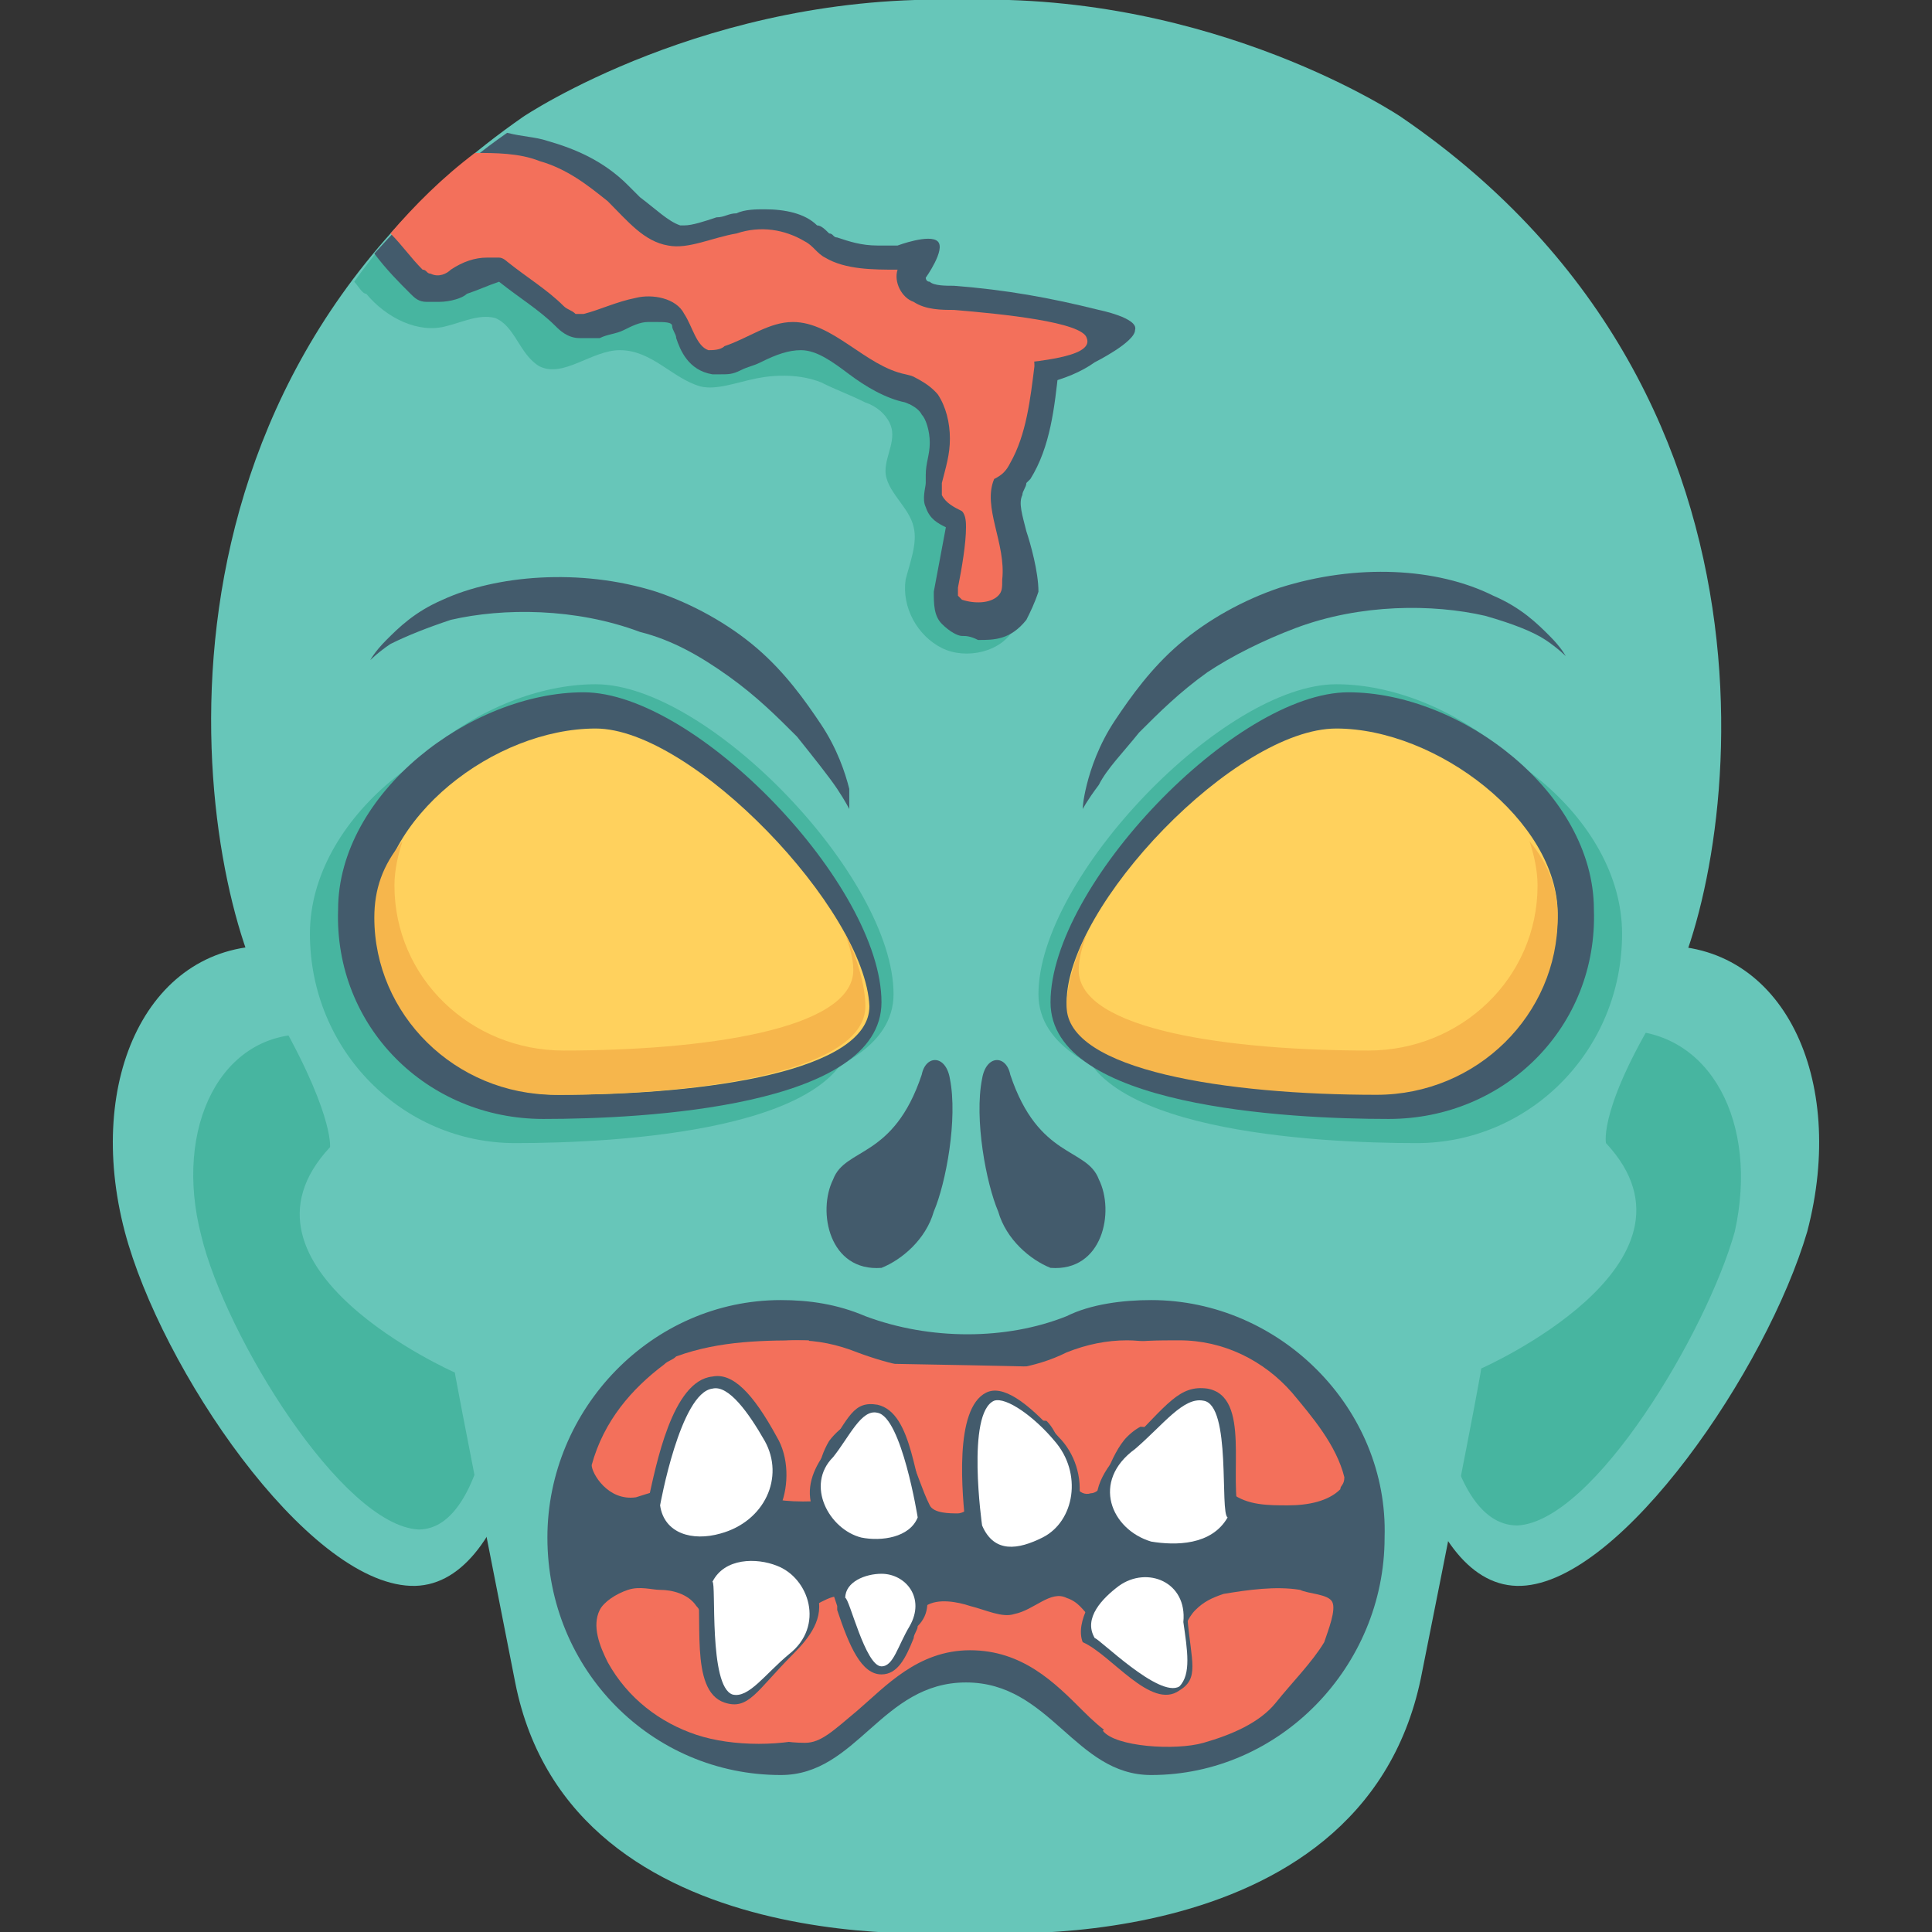 <?xml version="1.0" encoding="utf-8"?>
<!-- Generator: Adobe Illustrator 18.0.0, SVG Export Plug-In . SVG Version: 6.00 Build 0)  -->
<!DOCTYPE svg PUBLIC "-//W3C//DTD SVG 1.1//EN" "http://www.w3.org/Graphics/SVG/1.1/DTD/svg11.dtd">
<svg version="1.1" id="Layer_1" xmlns="http://www.w3.org/2000/svg" xmlns:xlink="http://www.w3.org/1999/xlink" x="0px" y="0px"
	 viewBox="0 0 48 48" enable-background="new 0 0 48 48" xml:space="preserve">
<rect x="0" y="0" width="48" height="48" fill="#333333" stroke="none"/>
<g>
	<g>
		<g>
			<g>
				<path fill="#67C6B9" d="M41.2,23.5c-3.1,0.1-6,3.6-6.5,7.4c-0.4,3.4,0.6,8.6,3.1,8.5c2.5-0.1,6.1-5.4,7.1-8.8
					C45.9,26.8,44.3,23.4,41.2,23.5z"/>
				<path fill="#47B5A0" d="M40.3,25.6c-2.2,0.1-4.3,2.5-4.6,5.2c-0.3,2.5,0.1,7.1,2,7.1c1.9-0.1,4.7-4.8,5.4-7.3
					C43.7,27.9,42.5,25.6,40.3,25.6z"/>
			</g>
		</g>
		<g>
			<g>
				<path fill="#67C6B9" d="M13.3,30.9c-0.4-3.8-3.3-7.3-6.5-7.4c-3.1-0.1-4.7,3.3-3.7,7.1c0.9,3.4,4.5,8.7,7.1,8.8
					C12.7,39.5,13.7,34.3,13.3,30.9z"/>
				<path fill="#47B5A0" d="M12.3,30.9c-0.4-2.7-2.4-5.2-4.6-5.2c-2.2-0.1-3.4,2.3-2.7,5c0.6,2.5,3.5,7.2,5.4,7.3
					C12.2,38,12.6,33.4,12.3,30.9z"/>
			</g>
		</g>
	</g>
	<path fill="#67C6B9" d="M34.8,2.9c0,0-4.6-3.1-10.9-2.9c-6.3-0.2-10.9,2.9-10.9,2.9C2.8,10,5,22.1,6.7,24.9
		c1.6,2.7,1.5,3.6,1.5,3.6c-2.8,3,3.1,5.6,3.1,5.6s0,0.1,1.5,7.7C14.2,48.9,24,48,24,48s9.8,0.9,11.3-6.3c1.5-7.5,1.5-7.7,1.5-7.7
		s5.9-2.6,3.1-5.6c0,0-0.2-0.9,1.5-3.6C43,22.1,45.2,10,34.8,2.9z"/>
	<path fill="#47B5A0" d="M25.2,15.6c-0.3,0.6-1.2,0.8-1.8,0.5c-0.6-0.3-1-1-0.9-1.7c0.1-0.4,0.3-0.9,0.2-1.3
		c-0.1-0.5-0.7-0.9-0.7-1.4c0-0.4,0.3-0.8,0.1-1.2c-0.1-0.2-0.3-0.4-0.6-0.5c-0.4-0.2-0.7-0.3-1.1-0.5c-0.5-0.2-1.1-0.2-1.6-0.1
		c-0.5,0.1-1,0.3-1.4,0.2c-0.7-0.2-1.2-0.9-2-0.9c-0.7,0-1.4,0.7-2,0.4c-0.5-0.3-0.6-1-1.1-1.2c-0.4-0.1-0.8,0.1-1.2,0.2
		c-0.7,0.2-1.5-0.2-2-0.8C9,7.3,8.9,7.1,8.8,7c0.5-0.7,1-1.3,1.7-1.9c0.7,0.4,1.4,0.7,2.2,0.9c1.6,0.4,3.2,0.3,4.8,0.5
		c1.4,0.2,2.8,0.7,4.1,1.3c0.3,0.2,0.7,0.4,1,0.6c0.1,0.1,0.2,0.1,0.3,0.2c0.7,0.6,1.1,1.5,1.4,2.3c0.3,0.8,0.6,1.6,0.9,2.4
		C25.3,14.1,25.6,15,25.2,15.6z"/>
	<path fill="#435B6C" d="M27.3,7.7c-1.2-0.3-2.3-0.5-3.6-0.6c-0.2,0-0.5,0-0.6-0.1C23,7,23,6.9,23,6.9c0,0,0,0,0,0
		c0,0,0.5-0.7,0.3-0.9s-1,0.1-1,0.1c-0.2,0-0.3,0-0.5,0c-0.4,0-0.7-0.1-1-0.2c-0.1,0-0.1-0.1-0.2-0.1c-0.1-0.1-0.2-0.2-0.3-0.2
		C20,5.3,19.5,5.2,19,5.2c-0.2,0-0.5,0-0.7,0.1c-0.2,0-0.3,0.1-0.5,0.1c-0.3,0.1-0.6,0.2-0.8,0.2c-0.1,0-0.1,0-0.1,0
		c-0.3-0.1-0.6-0.4-1-0.7c-0.1-0.1-0.2-0.2-0.3-0.3C15,4,14.3,3.7,13.6,3.5c-0.3-0.1-0.6-0.1-1-0.2c-1.3,0.9-2.4,2-3.3,3
		C9.6,6.7,9.9,7,10.2,7.3c0.1,0.1,0.2,0.2,0.4,0.2l0.2,0h0.1c0.3,0,0.6-0.1,0.7-0.2c0.3-0.1,0.5-0.2,0.8-0.3c0.5,0.4,1,0.7,1.4,1.1
		c0.1,0.1,0.3,0.3,0.6,0.3l0.2,0c0.1,0,0.2,0,0.3,0c0.2-0.1,0.4-0.1,0.6-0.2C15.7,8.1,15.9,8,16.1,8c0.1,0,0.1,0,0.2,0
		c0.2,0,0.4,0,0.4,0.1c0,0.1,0.1,0.2,0.1,0.3c0.1,0.3,0.3,0.8,0.9,0.9l0.1,0h0.1c0.2,0,0.3,0,0.5-0.1c0.2-0.1,0.3-0.1,0.5-0.2
		c0.4-0.2,0.7-0.3,1-0.3c0.4,0,0.8,0.3,1.2,0.6c0.4,0.3,0.9,0.6,1.4,0.7c0.2,0.1,0.5,0.1,0.7,0.1c0.6,0,1.1-0.1,1.6-0.3
		c0.8-0.2,1.7-0.3,2.4-0.8c0,0,1-0.5,1-0.8C28.3,7.9,27.3,7.7,27.3,7.7z"/>
	<path fill="#435B6C" d="M25.5,12l0.1-0.1c0.5-0.8,0.6-1.8,0.7-2.7c0-0.1,0-0.4-0.2-0.7c-0.2-0.3-0.6-0.3-0.7-0.3h-0.2
		c-0.8,0-1.6,0-2.2-0.4l-0.6,0.8c-0.1-0.1-0.1-0.1-0.2-0.2l-1.1,0.4c0.2,0.6,0.8,0.9,1.2,1.1c0.2,0.1,0.5,0.2,0.6,0.4
		c0.1,0.1,0.2,0.4,0.2,0.7c0,0.3-0.1,0.5-0.1,0.8l0,0.2c0,0.1-0.1,0.4,0,0.6c0.1,0.3,0.3,0.4,0.5,0.5l-0.3,1.6c0,0.3,0,0.6,0.2,0.8
		c0.2,0.2,0.4,0.3,0.5,0.3c0.1,0,0.2,0,0.4,0.1c0.4,0,0.8,0,1.2-0.5c0.1-0.2,0.2-0.4,0.3-0.7c0-0.5-0.2-1.2-0.3-1.5
		c-0.1-0.4-0.2-0.7-0.1-0.9C25.4,12.2,25.5,12.1,25.5,12z"/>
	<g>
		<g>
			<g>
				<g>
					<path fill="#435B6C" d="M28.6,32.3c-0.7,0-1.5,0.1-2.1,0.4c-1.5,0.6-3.4,0.6-5,0c-0.7-0.3-1.4-0.4-2.1-0.4
						c-3.2,0-5.8,2.7-5.8,5.9c0,3.3,2.6,5.9,5.8,5.9c1.9,0,2.5-2.3,4.6-2.3c2.1,0,2.7,2.3,4.6,2.3c3.2,0,5.8-2.7,5.8-5.9
						C34.5,35,31.8,32.3,28.6,32.3z"/>
					<g>
						<path fill="#F3705B" d="M20.4,43.1c-0.9,0.3-2.2,0.3-3.1,0c-0.9-0.3-1.7-0.9-2.2-1.8c-0.2-0.4-0.4-0.9-0.2-1.3
							c0.1-0.2,0.4-0.4,0.7-0.5c0.3-0.1,0.6,0,0.8,0c0.3,0,0.7,0.1,0.9,0.4c0.2,0.2,0.2,0.6,0.2,0.8c0.1,0.5,0.4,0.9,0.9,1.2
							c0.4,0.3,1,0.3,1.5,0.2"/>
					</g>
					<path fill="#F3705B" d="M33.1,39.8c-0.1-0.2-0.6-0.2-0.8-0.3c-0.6-0.1-1.3,0-1.9,0.1c-0.3,0.1-0.5,0.2-0.7,0.4
						c-0.2,0.2-0.3,0.5-0.4,0.8c-0.3,0.7-0.8,1.4-1.5,1.8L27.4,43c0.3,0.4,1.8,0.5,2.5,0.3c0.7-0.2,1.4-0.5,1.8-1
						c0.4-0.5,0.9-1,1.2-1.5C33,40.5,33.2,40,33.1,39.8z"/>
					<g>
						<path fill="#F3705B" d="M33.4,36.7c-0.2-0.8-0.8-1.5-1.3-2.1c0,0,0,0,0,0c-0.7-0.8-1.7-1.3-2.8-1.3c-0.5,0-1.1,0-1.5,0.1
							l0.2,0.4c-0.2,0.3,0.1,0.8,0.5,1c0.4,0.2,0.8,0.2,1.1,0.5c0.5,0.5,0.5,1.4,1,1.8c0.4,0.3,0.9,0.3,1.4,0.3c0.5,0,1-0.1,1.3-0.4
							C33.3,36.9,33.4,36.9,33.4,36.7C33.4,36.8,33.4,36.7,33.4,36.7z"/>
					</g>
					<g>
						<path fill="#F3705B" d="M16.2,40.4c0.7,1.7,2.1,2.9,3.8,2.9c0.4,0,0.7-0.3,1.3-0.8c0.7-0.6,1.5-1.5,2.8-1.5
							c1.3,0,2.1,0.8,2.8,1.5c0.5,0.5,0.9,0.8,1.3,0.8c1.7,0,3.1-1.2,3.8-2.9H16.2z"/>
					</g>
				</g>
				<g>
					<path fill="#F3705B" d="M31.8,40.4c0,0.2-0.2,0.6-0.4,0.8c-0.5,0.6-1.3,0.9-2.1,1c-0.8,0.1-1.7,0-2.4-0.4
						c-0.5-0.3-0.9-0.6-1.3-0.9c-0.9-0.4-2-0.3-3,0c-1,0.3-1.9,0.8-2.9,1c-1,0.2-2.2,0-2.8-0.7l-0.7-0.7c-0.1-0.3,0.2-0.6,0.5-0.6
						c0.3,0,0.5,0.1,0.7,0.3c0.2,0.2,0.4,0.4,0.6,0.5c0.3,0.2,0.7,0.2,1,0.1c0.3-0.1,0.6-0.3,0.9-0.6c0.1-0.1,0.3-0.3,0.5-0.4
						c0.2-0.1,0.4-0.2,0.6-0.1c0.4,0.2,0.4,0.8,0.8,0.9c0.2,0.1,0.5-0.1,0.7-0.2c0.2-0.2,0.3-0.4,0.5-0.5c0.3-0.2,0.8-0.1,1.1,0
						c0.4,0.1,0.8,0.3,1.1,0.2c0.5-0.1,0.9-0.6,1.3-0.4c0.3,0.1,0.4,0.3,0.6,0.5c0.1,0.2,0.2,0.5,0.4,0.7c0.4,0.5,1.2,0.5,1.6,0.1
						c0.2-0.2,0.3-0.5,0.5-0.7c0.4-0.5,1.2-0.6,1.7-0.4C31.4,40.1,31.8,40.2,31.8,40.4z"/>
				</g>
				<g>
					<path fill="#F3705B" d="M31.6,35.9c-0.7-1.5-2.1-2.6-3.6-2.6c-0.5,0-1,0.1-1.5,0.3c-0.8,0.4-1.7,0.5-2.6,0.5
						c-0.9,0-1.8-0.2-2.6-0.5c-0.5-0.2-1-0.3-1.5-0.3c-1.6,0-2.9,1-3.6,2.6C21.4,34.9,28.3,35.2,31.6,35.9z"/>
				</g>
				<g>
					<path fill="#F3705B" d="M20.1,33.3L19.9,34c-0.6,0.1-1,0.6-1.4,1.1c-0.4,0.5-0.7,1-1.1,1.4c-0.4,0.4-1,0.5-1.6,0.7
						c-0.7,0.1-1.1-0.6-1.1-0.8c0.3-1.1,1-1.9,1.8-2.5c0.1-0.1,0.2-0.1,0.3-0.2C17.9,33.3,19,33.3,20.1,33.3z"/>
				</g>
				<g>
					<path fill="#F3705B" d="M17.8,35.1c0.2,0.6-0.4,2.3,2.4,2.2c0.1-0.5,0.1-1,0.4-1.5c0.3-0.4,0.8-0.7,1.3-0.6
						c0.4,0.1,0.5,0.6,0.7,1c0.2,0.4,0.3,0.8,0.5,1.2c0.1,0.2,0.5,0.2,0.7,0.2c0.1,0,0.3-0.1,0.3-0.2c0-0.1,0-0.3,0-0.4
						c0-0.4-0.1-0.9,0-1.3c0.1-0.4,0.4-0.8,0.8-0.9c0.4-0.1,0.9,0.2,1.1,0.5c0.3,0.3,0.4,0.8,0.5,1.2c0.1,0.3,0.3,0.7,0.6,0.6
						c0.2,0,0.4-0.3,0.4-0.5c0.1-0.3,0.3-0.7,0.5-0.9c0.3-0.3,0.6-0.4,1-0.4c0.4,0.1,0.7,0.5,1,0.8c0.3,0.3,0.8,0.6,1.2,0.4
						c0.2-0.1,0.4-0.6,0.3-0.8c-0.1-0.3-0.3-0.4-0.5-0.6c-0.5-0.5-1.2-0.7-1.8-0.9c-0.7-0.1-1.4-0.2-2-0.2c-2.8-0.1-5.5-0.1-8.3-0.2
						c-0.4,0-0.7,0-1.1,0.1c-0.7,0.2-1.3,1.1-1.6,1.7c-0.1,0.1-0.1,0.3-0.1,0.5c0,0.3,0.2,0.5,0.4,0.5c0.2,0,0.4-0.2,0.5-0.3
						c0.5-0.5,1-1.1,1.5-1.6c0,0,0.1,0,0.1,0"/>
				</g>
				<g>
					<path fill="#435B6C" d="M17.8,38.3c-1,0.1-1.6-0.3-1.7-1l0,0l0,0c0.2-0.9,0.6-3,1.6-3.1c0.5-0.1,1,0.4,1.6,1.5
						c0.3,0.5,0.3,1.2,0.1,1.7c-0.3,0.5-0.7,0.9-1.3,1C17.9,38.3,17.8,38.3,17.8,38.3z"/>
					<path fill="#FFFFFF" d="M19,35.8c-0.4-0.7-0.9-1.4-1.3-1.3c-0.8,0.1-1.3,2.9-1.3,2.9c0.1,0.7,0.8,0.9,1.5,0.7
						C19,37.8,19.5,36.7,19,35.8z"/>
				</g>
				<g>
					<g>
						<path fill="#435B6C" d="M25.8,38.6c-0.8,0.3-1.5,0.1-1.8-0.6l0,0l0,0c-0.1-0.9-0.3-3,0.5-3.4c0.4-0.2,1,0.2,1.8,1.1
							c0.4,0.4,0.6,1,0.5,1.6c-0.1,0.6-0.4,1-0.9,1.3C25.9,38.5,25.9,38.6,25.8,38.6z"/>
					</g>
					<path fill="#FFFFFF" d="M26.2,35.8c-0.5-0.6-1.2-1.1-1.5-1c-0.7,0.3-0.3,3.1-0.3,3.1c0.3,0.7,0.9,0.6,1.5,0.3
						C26.7,37.8,26.9,36.6,26.2,35.8z"/>
				</g>
				<g>
					<path fill="#435B6C" d="M21.5,38.5c0.6,0.1,1.5-0.2,1.6-0.8c0,0,0,0,0,0c0,0,0,0,0,0c-0.4-0.8-0.4-2.6-1.3-2.8
						c-0.6-0.1-0.7,0.3-1.3,1.2c-0.3,0.4-0.5,0.9-0.3,1.4c0.3,0.5,0.8,0.8,1.1,0.9C21.4,38.5,21.5,38.5,21.5,38.5z"/>
					<path fill="#FFFFFF" d="M21.8,35.1c-0.4-0.1-0.7,0.6-1.1,1.1c-0.7,0.7-0.1,1.8,0.7,2c0.5,0.1,1.2,0,1.4-0.5
						C22.8,37.7,22.4,35.2,21.8,35.1z"/>
				</g>
				<g>
					<path fill="#435B6C" d="M28.6,38.6c0.7,0.1,1.9-0.2,2.2-0.9c0,0,0,0,0,0c0,0,0,0,0,0c-0.3-1,0.3-3-0.8-3.2
						c-0.7-0.1-1,0.4-2,1.4c-0.5,0.5-0.9,1.1-0.7,1.6c0.2,0.6,0.7,1,1.1,1.1C28.5,38.6,28.5,38.6,28.6,38.6z"/>
					<path fill="#FFFFFF" d="M29.9,34.8c-0.5-0.1-1,0.6-1.7,1.2c-1.1,0.8-0.6,2,0.4,2.3c0.6,0.1,1.5,0.1,1.9-0.6
						C30.3,37.6,30.6,34.9,29.9,34.8z"/>
				</g>
				<g>
					<path fill="#435B6C" d="M27.6,39.2c-0.4,0.3-0.9,1.1-0.7,1.6c0,0,0,0,0,0c0,0,0,0,0,0c0.7,0.3,1.7,1.7,2.4,1.2
						c0.5-0.3,0.3-0.7,0.2-1.8c0-0.5-0.2-1-0.6-1.2C28.6,38.9,28,39,27.6,39.2C27.7,39.2,27.7,39.2,27.6,39.2z"/>
					<path fill="#FFFFFF" d="M29.4,40.3c0.1-1-0.9-1.4-1.6-0.9c-0.4,0.3-0.9,0.8-0.6,1.3c0.1,0,1.6,1.5,2.1,1.2
						C29.6,41.6,29.5,41,29.4,40.3z"/>
				</g>
				<g>
					<path fill="#435B6C" d="M19.2,38.6c-0.6-0.2-1.6,0-1.9,0.6c0,0,0,0,0,0c0,0,0,0,0,0c0.2,0.9-0.2,2.8,0.7,3.1
						c0.6,0.2,0.8-0.3,1.7-1.2c0.4-0.4,0.8-0.9,0.6-1.5c-0.2-0.6-0.6-1-1-1.1C19.3,38.6,19.3,38.6,19.2,38.6z"/>
					<path fill="#FFFFFF" d="M19.3,38.9c-0.5-0.2-1.3-0.2-1.6,0.4c0.1,0-0.1,2.6,0.5,2.8c0.4,0.1,0.8-0.5,1.4-1
						C20.5,40.4,20.1,39.2,19.3,38.9z"/>
				</g>
				<g>
					<path fill="#435B6C" d="M21.8,38.9c-0.4,0-1,0.4-1,0.8c0,0,0,0,0,0c0,0,0,0,0,0c0.4,0.5,0.5,1.8,1.1,1.8c0.4,0,0.5-0.4,0.8-1.1
						c0.2-0.4,0.3-0.8,0-1.1C22.5,39.1,22.2,38.9,21.8,38.9C21.9,38.9,21.8,38.9,21.8,38.9z"/>
					<g>
						<g>
							<path fill="#435B6C" d="M21.9,41.6c-0.5,0-0.8-0.7-1.1-1.6c0,0,0-0.1,0-0.1l-0.1-0.3c0.1-0.6,0.6-0.9,1.2-0.9
								c0.4,0,0.8,0.2,1,0.6c0.2,0.4,0.2,0.8-0.1,1.1c0,0.1-0.1,0.2-0.1,0.3C22.5,41.2,22.3,41.6,21.9,41.6L21.9,41.6z"/>
						</g>
						<path fill="#FFFFFF" d="M21.9,39.1c-0.4,0-0.9,0.2-0.9,0.6c0.1,0,0.5,1.7,0.9,1.7c0.3,0,0.4-0.5,0.7-1
							C23,39.7,22.5,39.1,21.9,39.1z"/>
					</g>
				</g>
			</g>
		</g>
	</g>
	<g>
		<g>
			<path fill="#435B6C" d="M23.2,30.1c0.3-0.7,0.6-2.3,0.4-3.3c-0.1-0.6-0.6-0.6-0.7-0.1c-0.7,2.1-1.9,1.8-2.2,2.6
				c-0.4,0.8-0.1,2.3,1.2,2.2C22.4,31.3,23,30.8,23.2,30.1z"/>
		</g>
		<g>
			<path fill="#435B6C" d="M24.8,30.1c-0.3-0.7-0.6-2.3-0.4-3.3c0.1-0.6,0.6-0.6,0.7-0.1c0.7,2.1,1.9,1.8,2.2,2.6
				c0.4,0.8,0.1,2.3-1.2,2.2C25.6,31.3,25,30.8,24.8,30.1z"/>
		</g>
	</g>
	<g>
		<g>
			<g>
				<path fill="#47B5A0" d="M13.8,27.6c2.5,0,8.4-0.3,8.4-2.9c0-2.9-4.6-7.7-7.4-7.7c-2.8,0-6.1,2.5-6.1,5.4
					C8.7,25.3,11,27.6,13.8,27.6z"/>
			</g>
			<g>
				<g>
					<path fill="#47B5A0" d="M12.8,28.4c2.5,0,8.4-0.3,8.4-2.9c0-2.9-4.6-7.7-7.4-7.7c-2.8,0-6.1,2.5-6.1,5.4
						C7.7,26.1,10,28.4,12.8,28.4z"/>
				</g>
				<g>
					<g>
						<path fill="#435B6C" d="M13.5,27.8c2.5,0,8.4-0.3,8.4-2.9c0-2.9-4.6-7.7-7.4-7.7c-2.8,0-6.1,2.5-6.1,5.4
							C8.3,25.5,10.6,27.8,13.5,27.8z"/>
						<path fill="#FFD15D" d="M14.8,18.1c-2.5,0-5.4,2.2-5.4,4.7c0,2.4,2,4.4,4.5,4.4c3.7,0,7.7-0.6,7.7-2.2
							C21.5,22.6,17.2,18.1,14.8,18.1z"/>
					</g>
					<g>
						<path fill="#F6B64C" d="M9.3,22.8c0,2.4,2,4.4,4.5,4.4c3.7,0,7.7-0.6,7.7-2.2c0-0.5-0.2-1.2-0.5-1.8c0.1,0.3,0.2,0.6,0.2,0.9
							c0,1.5-3.8,2-7.2,2c-2.3,0-4.2-1.8-4.2-4.1c0-0.4,0.1-0.8,0.2-1.1C9.5,21.5,9.3,22.1,9.3,22.8z"/>
					</g>
				</g>
			</g>
		</g>
		<g>
			<g>
				<path fill="#47B5A0" d="M34.2,27.6c-2.5,0-8.4-0.3-8.4-2.9c0-2.9,4.6-7.7,7.4-7.7c2.8,0,6.1,2.5,6.1,5.4
					C39.3,25.3,37,27.6,34.2,27.6z"/>
			</g>
			<g>
				<g>
					<path fill="#47B5A0" d="M35.2,28.4c-2.5,0-8.4-0.3-8.4-2.9c0-2.9,4.6-7.7,7.4-7.7c2.8,0,6.1,2.5,6.1,5.4
						C40.3,26.1,38,28.4,35.2,28.4z"/>
				</g>
				<g>
					<g>
						<path fill="#435B6C" d="M34.5,27.8c-2.5,0-8.4-0.3-8.4-2.9c0-2.9,4.6-7.7,7.4-7.7c2.8,0,6.1,2.5,6.1,5.4
							C39.7,25.5,37.4,27.8,34.5,27.8z"/>
						<path fill="#FFD15D" d="M33.2,18.1c-2.5,0-6.7,4.4-6.7,6.8c0,1.6,4,2.2,7.7,2.2c2.5,0,4.5-2,4.5-4.4
							C38.7,20.4,35.7,18.1,33.2,18.1z"/>
					</g>
					<g>
						<path fill="#F6B64C" d="M38.7,22.8c0,2.4-2,4.4-4.5,4.4c-3.7,0-7.7-0.6-7.7-2.2c0-0.5,0.2-1.2,0.5-1.8
							c-0.1,0.3-0.2,0.6-0.2,0.9c0,1.5,3.8,2,7.2,2c2.3,0,4.2-1.8,4.2-4.1c0-0.4-0.1-0.8-0.2-1.1C38.5,21.5,38.7,22.1,38.7,22.8z"/>
					</g>
				</g>
			</g>
		</g>
	</g>
	<g>
		<g>
			<path fill="#435B6C" d="M26.9,20.1c0,0,0-0.2,0.1-0.6c0.1-0.4,0.3-1,0.7-1.6c0.4-0.6,0.9-1.3,1.6-1.9c0.7-0.6,1.6-1.1,2.5-1.4
				c1.9-0.6,3.9-0.5,5.3,0.2c0.7,0.3,1.1,0.7,1.4,1c0.3,0.3,0.4,0.5,0.4,0.5s-0.2-0.2-0.5-0.4c-0.3-0.2-0.8-0.4-1.5-0.6
				c-1.3-0.3-3.1-0.3-4.7,0.3c-0.8,0.3-1.6,0.7-2.2,1.1c-0.7,0.5-1.2,1-1.7,1.5c-0.4,0.5-0.8,0.9-1,1.3C27,19.9,26.9,20.1,26.9,20.1
				z"/>
		</g>
		<g>
			<path fill="#435B6C" d="M21.1,20.1c0,0-0.1-0.2-0.3-0.5c-0.2-0.3-0.6-0.8-1-1.3c-0.5-0.5-1-1-1.7-1.5c-0.7-0.5-1.4-0.9-2.2-1.1
				c-1.6-0.6-3.4-0.6-4.7-0.3c-0.6,0.2-1.1,0.4-1.5,0.6c-0.3,0.2-0.5,0.4-0.5,0.4s0.1-0.2,0.4-0.5c0.3-0.3,0.7-0.7,1.4-1
				c1.3-0.6,3.4-0.8,5.3-0.2c0.9,0.3,1.8,0.8,2.5,1.4c0.7,0.6,1.2,1.3,1.6,1.9c0.4,0.6,0.6,1.2,0.7,1.6
				C21.1,19.9,21.1,20.1,21.1,20.1z"/>
		</g>
	</g>
	<path fill="#F3705B" d="M23.7,7.7c-0.3,0-0.7,0-1-0.2c-0.3-0.1-0.5-0.5-0.4-0.8c-0.6,0-1.3,0-1.8-0.3c-0.2-0.1-0.3-0.3-0.5-0.4
		c-0.5-0.3-1.1-0.4-1.7-0.2c-0.6,0.1-1.2,0.4-1.7,0.3C16,6,15.6,5.5,15.1,5c-0.5-0.4-1-0.8-1.7-1c-0.5-0.2-1.1-0.2-1.6-0.2
		c-0.8,0.6-1.5,1.3-2.1,2c0.3,0.3,0.5,0.6,0.8,0.9c0.1,0,0.1,0.1,0.2,0.1c0.2,0.1,0.4,0,0.5-0.1c0.3-0.2,0.6-0.3,0.9-0.3
		c0.1,0,0.2,0,0.3,0c0.1,0,0.2,0.1,0.2,0.1c0.5,0.4,1,0.7,1.4,1.1c0.1,0.1,0.2,0.1,0.3,0.2c0.1,0,0.2,0,0.2,0
		c0.4-0.1,0.8-0.3,1.3-0.4c0.4-0.1,1,0,1.2,0.4c0.2,0.3,0.3,0.8,0.6,0.9c0.1,0,0.3,0,0.4-0.1c0.6-0.2,1.1-0.6,1.7-0.6
		c1,0,1.8,1.1,2.8,1.3c0.7,0.2,1.3,0,2-0.2C25.6,9,27.2,8.9,27,8.4C26.9,8,24.9,7.8,23.7,7.7z"/>
	<path fill="#F3705B" d="M25.1,11.5c0.4-0.7,0.5-1.6,0.6-2.4c0-0.1,0-0.2-0.1-0.3c-0.1-0.1-0.2-0.1-0.3-0.1c-0.9,0-1.9,0-2.7-0.5
		l-1,0.3c0.2,0.7,1.2,0.7,1.7,1.3c0.2,0.3,0.3,0.7,0.3,1.1c0,0.4-0.1,0.7-0.2,1.1c0,0.1,0,0.2,0,0.3c0.1,0.2,0.3,0.3,0.5,0.4
		c0.1,0.1,0.1,0.3,0.1,0.4c0,0.4-0.1,1-0.2,1.5c0,0.1,0,0.2,0,0.2c0,0,0.1,0.1,0.1,0.1c0.3,0.1,0.7,0.1,0.9-0.1
		c0.1-0.1,0.1-0.2,0.1-0.4c0.1-0.9-0.5-1.8-0.2-2.5C24.9,11.8,25,11.7,25.1,11.5z"/>
</g>
</svg>
